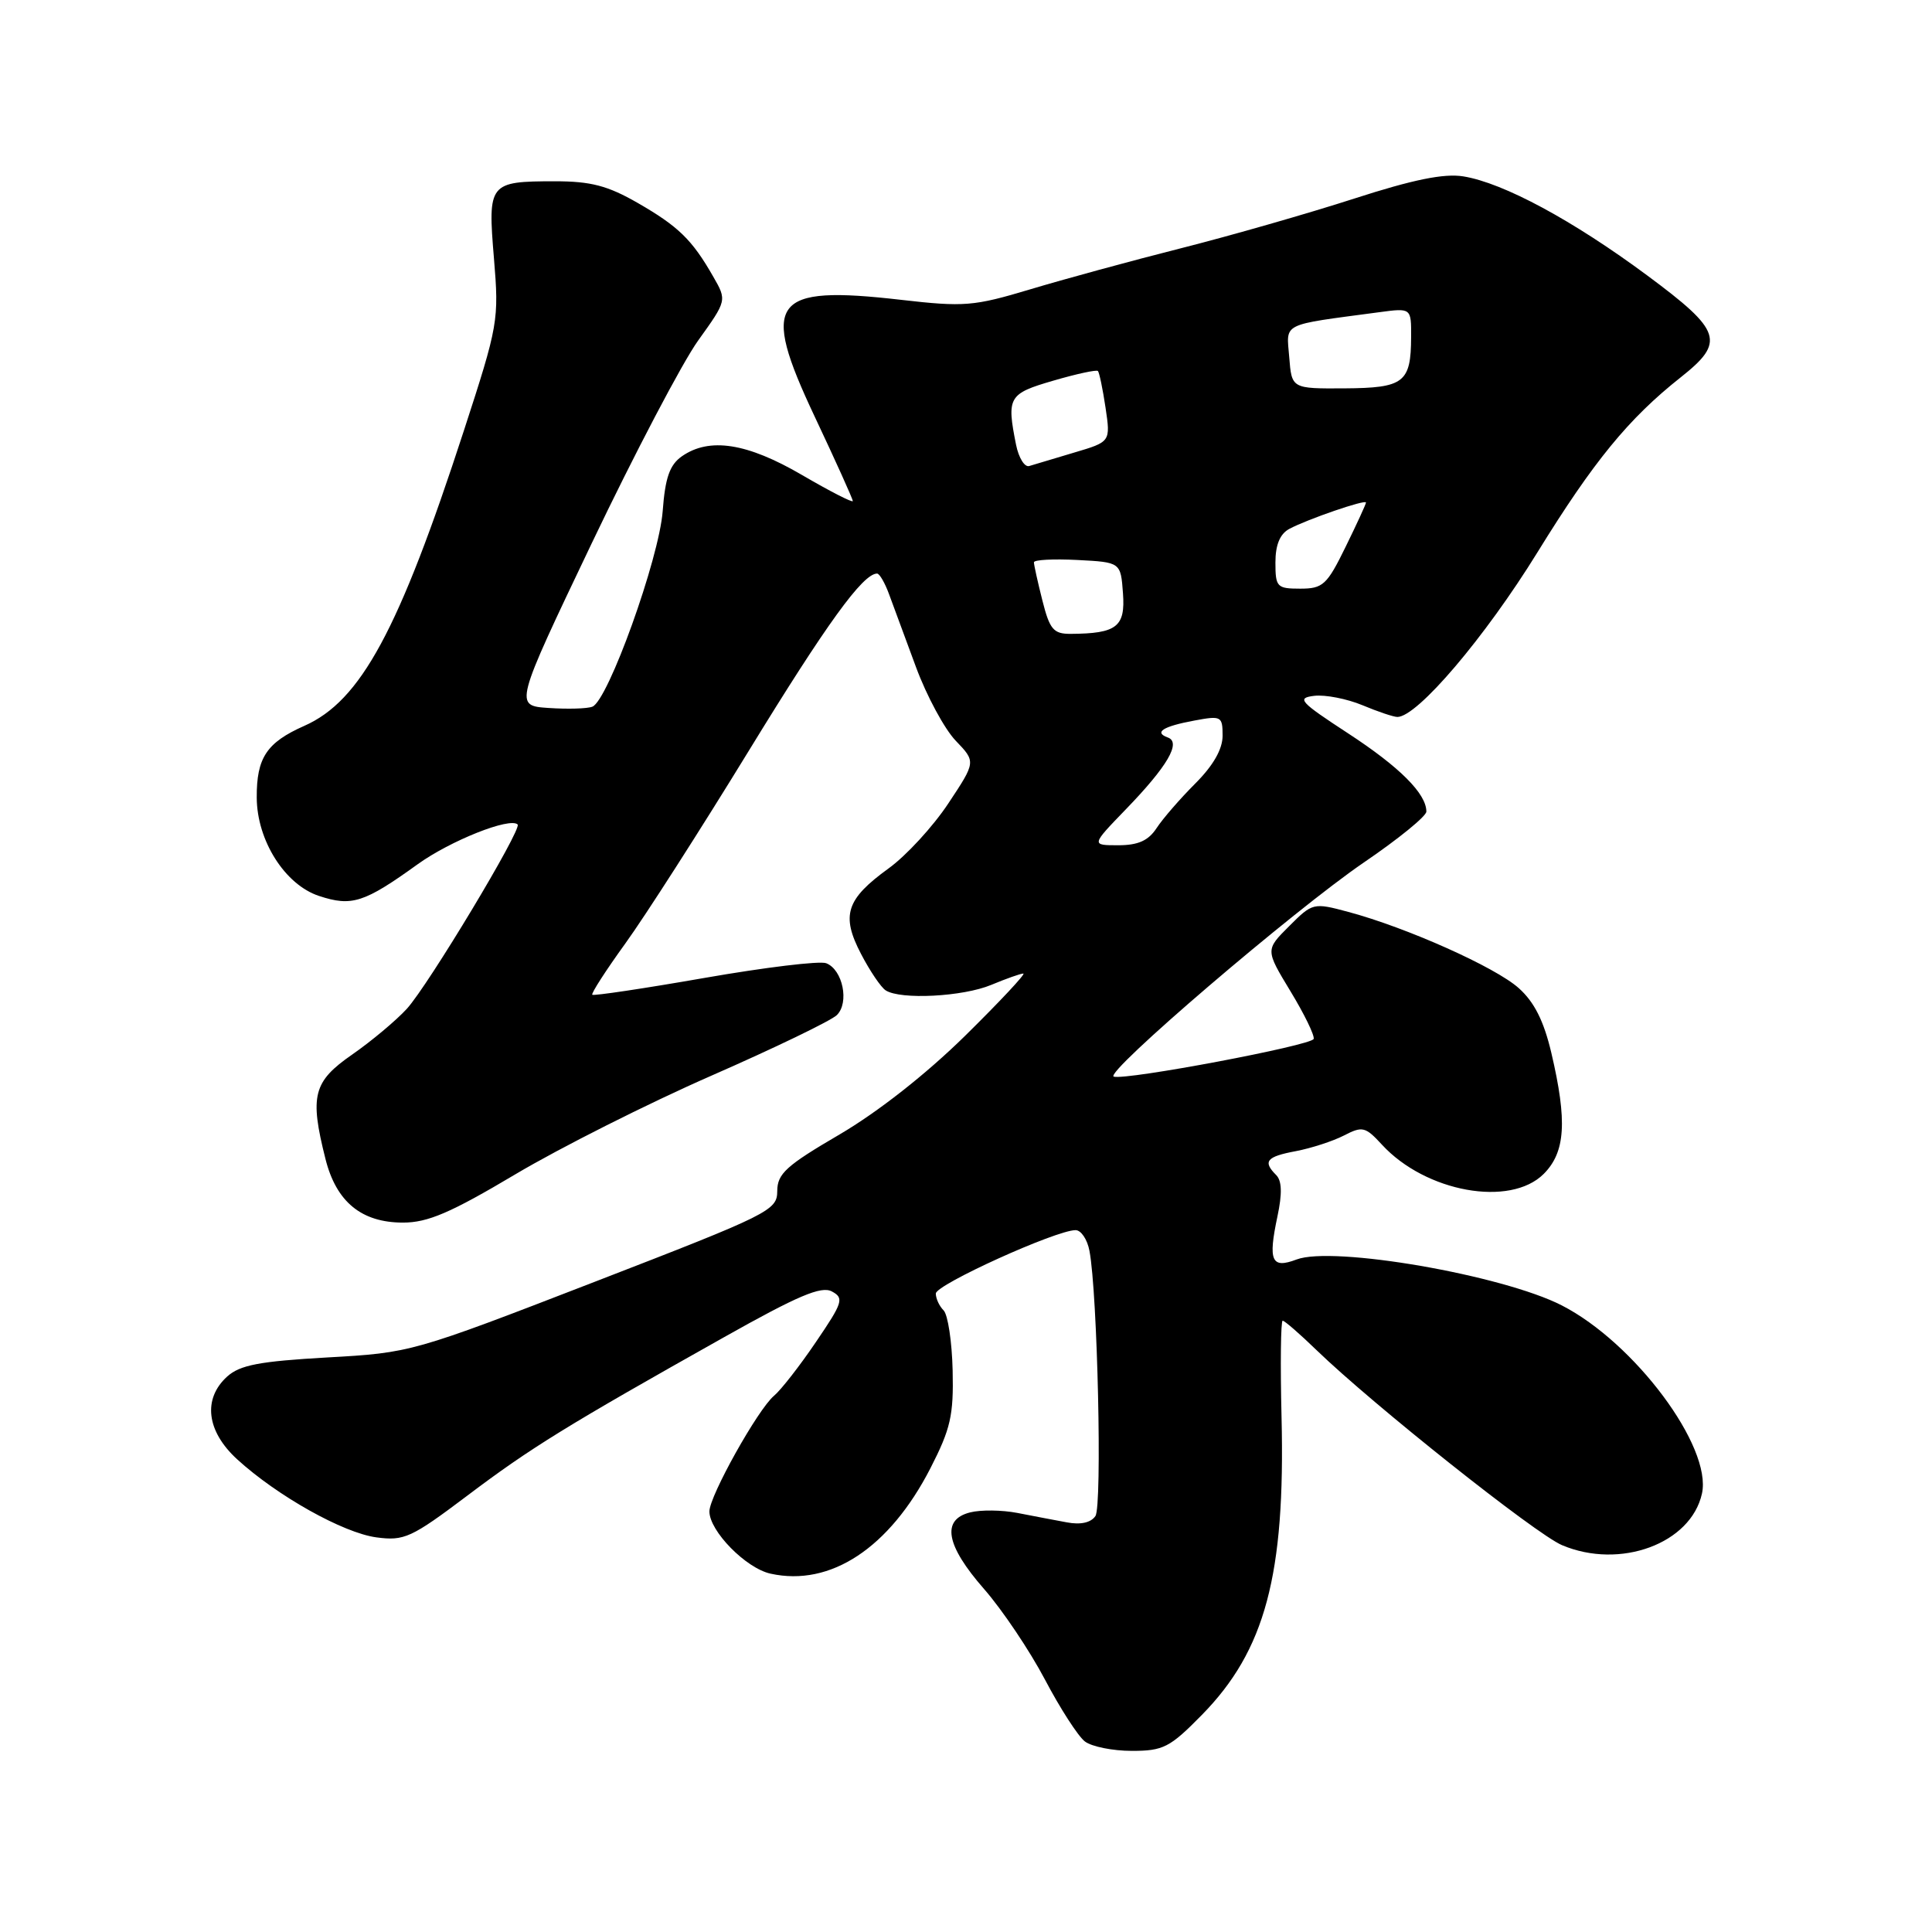 <?xml version="1.0" encoding="UTF-8" standalone="no"?>
<!DOCTYPE svg PUBLIC "-//W3C//DTD SVG 1.1//EN" "http://www.w3.org/Graphics/SVG/1.1/DTD/svg11.dtd" >
<svg xmlns="http://www.w3.org/2000/svg" xmlns:xlink="http://www.w3.org/1999/xlink" version="1.1" viewBox="0 0 256 256">
 <g >
 <path fill="currentColor"
d=" M 159.24 227.25 C 167.65 218.69 170.32 208.70 169.81 187.74 C 169.64 180.73 169.71 175.00 169.96 175.00 C 170.22 175.00 172.24 176.76 174.46 178.91 C 181.94 186.14 203.47 203.25 206.97 204.74 C 214.67 208.00 224.06 204.54 225.52 197.90 C 226.88 191.71 216.59 177.91 206.94 172.97 C 199.06 168.94 176.61 165.06 171.80 166.89 C 168.47 168.15 168.01 167.10 169.27 161.17 C 169.91 158.16 169.86 156.46 169.10 155.70 C 167.29 153.89 167.81 153.26 171.72 152.53 C 173.76 152.14 176.62 151.21 178.08 150.46 C 180.53 149.19 180.92 149.29 183.12 151.68 C 188.91 157.97 200.10 159.99 204.55 155.55 C 207.43 152.66 207.69 148.57 205.56 139.51 C 204.56 135.27 203.30 132.77 201.24 130.93 C 198.14 128.15 186.38 122.90 178.65 120.83 C 174.03 119.59 173.92 119.62 170.82 122.72 C 167.67 125.86 167.67 125.86 170.99 131.34 C 172.82 134.35 174.20 137.19 174.07 137.66 C 173.84 138.52 149.25 143.16 147.58 142.66 C 146.17 142.24 171.43 120.62 180.75 114.26 C 185.29 111.17 189.00 108.15 189.00 107.54 C 189.00 105.17 185.47 101.64 178.64 97.18 C 172.21 92.98 171.76 92.49 174.15 92.20 C 175.60 92.03 178.47 92.59 180.52 93.44 C 182.57 94.30 184.66 95.00 185.16 95.00 C 187.80 95.00 196.77 84.45 203.73 73.17 C 211.17 61.11 215.80 55.46 222.70 50.00 C 228.64 45.30 228.17 43.85 218.31 36.53 C 208.42 29.20 199.21 24.23 193.89 23.37 C 191.34 22.96 187.25 23.79 179.42 26.32 C 173.41 28.26 163.10 31.22 156.50 32.89 C 149.90 34.56 140.89 37.02 136.47 38.35 C 129.03 40.58 127.76 40.69 119.40 39.73 C 102.21 37.75 100.69 39.81 107.95 55.20 C 110.73 61.09 113.00 66.12 113.00 66.39 C 113.00 66.65 109.97 65.10 106.27 62.94 C 98.99 58.69 94.00 57.91 90.34 60.47 C 88.74 61.60 88.14 63.29 87.81 67.72 C 87.34 74.01 80.57 92.85 78.49 93.64 C 77.80 93.91 75.20 93.98 72.69 93.81 C 68.14 93.50 68.14 93.50 78.42 71.96 C 84.08 60.11 90.42 48.03 92.51 45.12 C 96.32 39.81 96.32 39.81 94.51 36.66 C 91.71 31.76 89.90 30.00 84.50 26.89 C 80.51 24.60 78.29 24.02 73.50 24.02 C 64.79 24.03 64.62 24.25 65.45 34.22 C 66.13 42.44 66.03 43.04 61.46 57.08 C 52.85 83.54 47.81 92.87 40.32 96.18 C 35.33 98.39 33.99 100.41 34.02 105.68 C 34.04 111.37 37.76 117.24 42.28 118.72 C 46.61 120.15 48.26 119.62 55.34 114.52 C 59.67 111.40 67.58 108.25 68.59 109.25 C 69.19 109.86 56.77 130.52 53.91 133.67 C 52.49 135.22 49.23 137.95 46.67 139.73 C 41.49 143.32 41.01 145.18 43.13 153.58 C 44.56 159.26 47.90 162.00 53.40 162.00 C 56.69 162.00 59.72 160.70 68.29 155.60 C 74.20 152.09 85.89 146.20 94.27 142.53 C 102.65 138.86 110.12 135.25 110.88 134.51 C 112.57 132.87 111.67 128.47 109.47 127.63 C 108.61 127.30 101.36 128.18 93.35 129.58 C 85.34 130.98 78.65 131.98 78.48 131.81 C 78.31 131.64 80.29 128.57 82.87 125.00 C 85.46 121.42 92.81 109.95 99.21 99.50 C 109.55 82.61 114.34 76.00 116.22 76.00 C 116.54 76.00 117.26 77.24 117.81 78.75 C 118.37 80.26 119.97 84.61 121.38 88.41 C 122.79 92.22 125.15 96.59 126.63 98.14 C 129.32 100.94 129.32 100.94 125.65 106.47 C 123.63 109.52 120.07 113.39 117.74 115.07 C 112.11 119.15 111.42 121.28 114.09 126.40 C 115.26 128.65 116.73 130.83 117.36 131.23 C 119.33 132.50 127.60 132.07 131.35 130.50 C 133.32 129.68 135.23 129.00 135.60 129.00 C 135.96 129.00 132.49 132.71 127.88 137.25 C 122.70 142.34 116.33 147.34 111.25 150.32 C 104.18 154.45 103.00 155.52 102.99 157.82 C 102.98 160.39 102.01 160.87 78.74 169.87 C 54.63 179.20 54.44 179.25 43.35 179.87 C 34.38 180.38 31.80 180.87 30.10 182.40 C 26.84 185.36 27.36 189.65 31.43 193.37 C 36.74 198.22 45.47 203.12 49.88 203.71 C 53.56 204.20 54.49 203.78 61.95 198.16 C 70.34 191.83 75.09 188.90 95.97 177.17 C 105.71 171.69 108.82 170.37 110.22 171.12 C 111.87 172.00 111.69 172.57 108.11 177.83 C 105.97 180.99 103.47 184.19 102.57 184.94 C 100.44 186.71 94.00 198.23 94.00 200.27 C 94.00 202.87 98.84 207.81 102.11 208.52 C 110.04 210.27 117.85 205.12 123.28 194.56 C 125.96 189.33 126.37 187.55 126.23 181.58 C 126.14 177.78 125.60 174.20 125.03 173.63 C 124.46 173.06 124.00 172.06 124.00 171.40 C 124.00 170.22 139.93 163.00 142.52 163.00 C 143.25 163.00 144.08 164.24 144.36 165.75 C 145.43 171.35 146.06 199.53 145.15 200.88 C 144.56 201.76 143.19 202.07 141.36 201.72 C 139.79 201.43 136.84 200.87 134.80 200.47 C 132.77 200.08 129.96 200.04 128.55 200.40 C 124.71 201.36 125.32 204.76 130.40 210.56 C 132.82 213.33 136.44 218.72 138.46 222.55 C 140.47 226.37 142.85 230.06 143.75 230.75 C 144.65 231.44 147.45 232.00 149.98 232.00 C 154.14 232.00 155.02 231.55 159.24 227.25 Z  M 149.17 107.25 C 154.70 101.54 156.55 98.36 154.74 97.72 C 152.86 97.04 154.09 96.25 158.25 95.48 C 161.83 94.81 162.00 94.90 162.00 97.49 C 162.00 99.27 160.76 101.44 158.38 103.82 C 156.38 105.82 154.08 108.47 153.26 109.72 C 152.17 111.39 150.81 112.00 148.17 112.00 C 144.58 112.00 144.58 112.00 149.17 107.25 Z  M 138.12 79.56 C 137.50 77.11 137.00 74.84 137.00 74.51 C 137.00 74.17 139.59 74.04 142.75 74.20 C 148.50 74.50 148.50 74.50 148.80 78.62 C 149.13 83.06 147.97 83.95 141.87 83.99 C 139.59 84.00 139.09 83.41 138.12 79.56 Z  M 169.00 74.54 C 169.00 72.19 169.60 70.75 170.84 70.08 C 173.26 68.79 181.00 66.13 181.00 66.59 C 181.00 66.79 179.78 69.44 178.29 72.48 C 175.83 77.51 175.29 78.00 172.29 78.00 C 169.20 78.00 169.00 77.79 169.00 74.54 Z  M 134.63 58.92 C 133.37 52.61 133.63 52.16 139.57 50.44 C 142.64 49.54 145.30 48.97 145.48 49.16 C 145.66 49.35 146.12 51.53 146.49 54.02 C 147.16 58.54 147.16 58.54 142.33 59.97 C 139.67 60.76 137.00 61.56 136.38 61.75 C 135.77 61.94 134.98 60.67 134.63 58.92 Z  M 170.83 47.33 C 170.46 42.69 169.58 43.13 182.75 41.37 C 187.00 40.80 187.00 40.80 186.98 44.65 C 186.96 50.71 186.04 51.41 178.14 51.46 C 171.16 51.50 171.16 51.50 170.83 47.33 Z "/>
</g>
</svg>